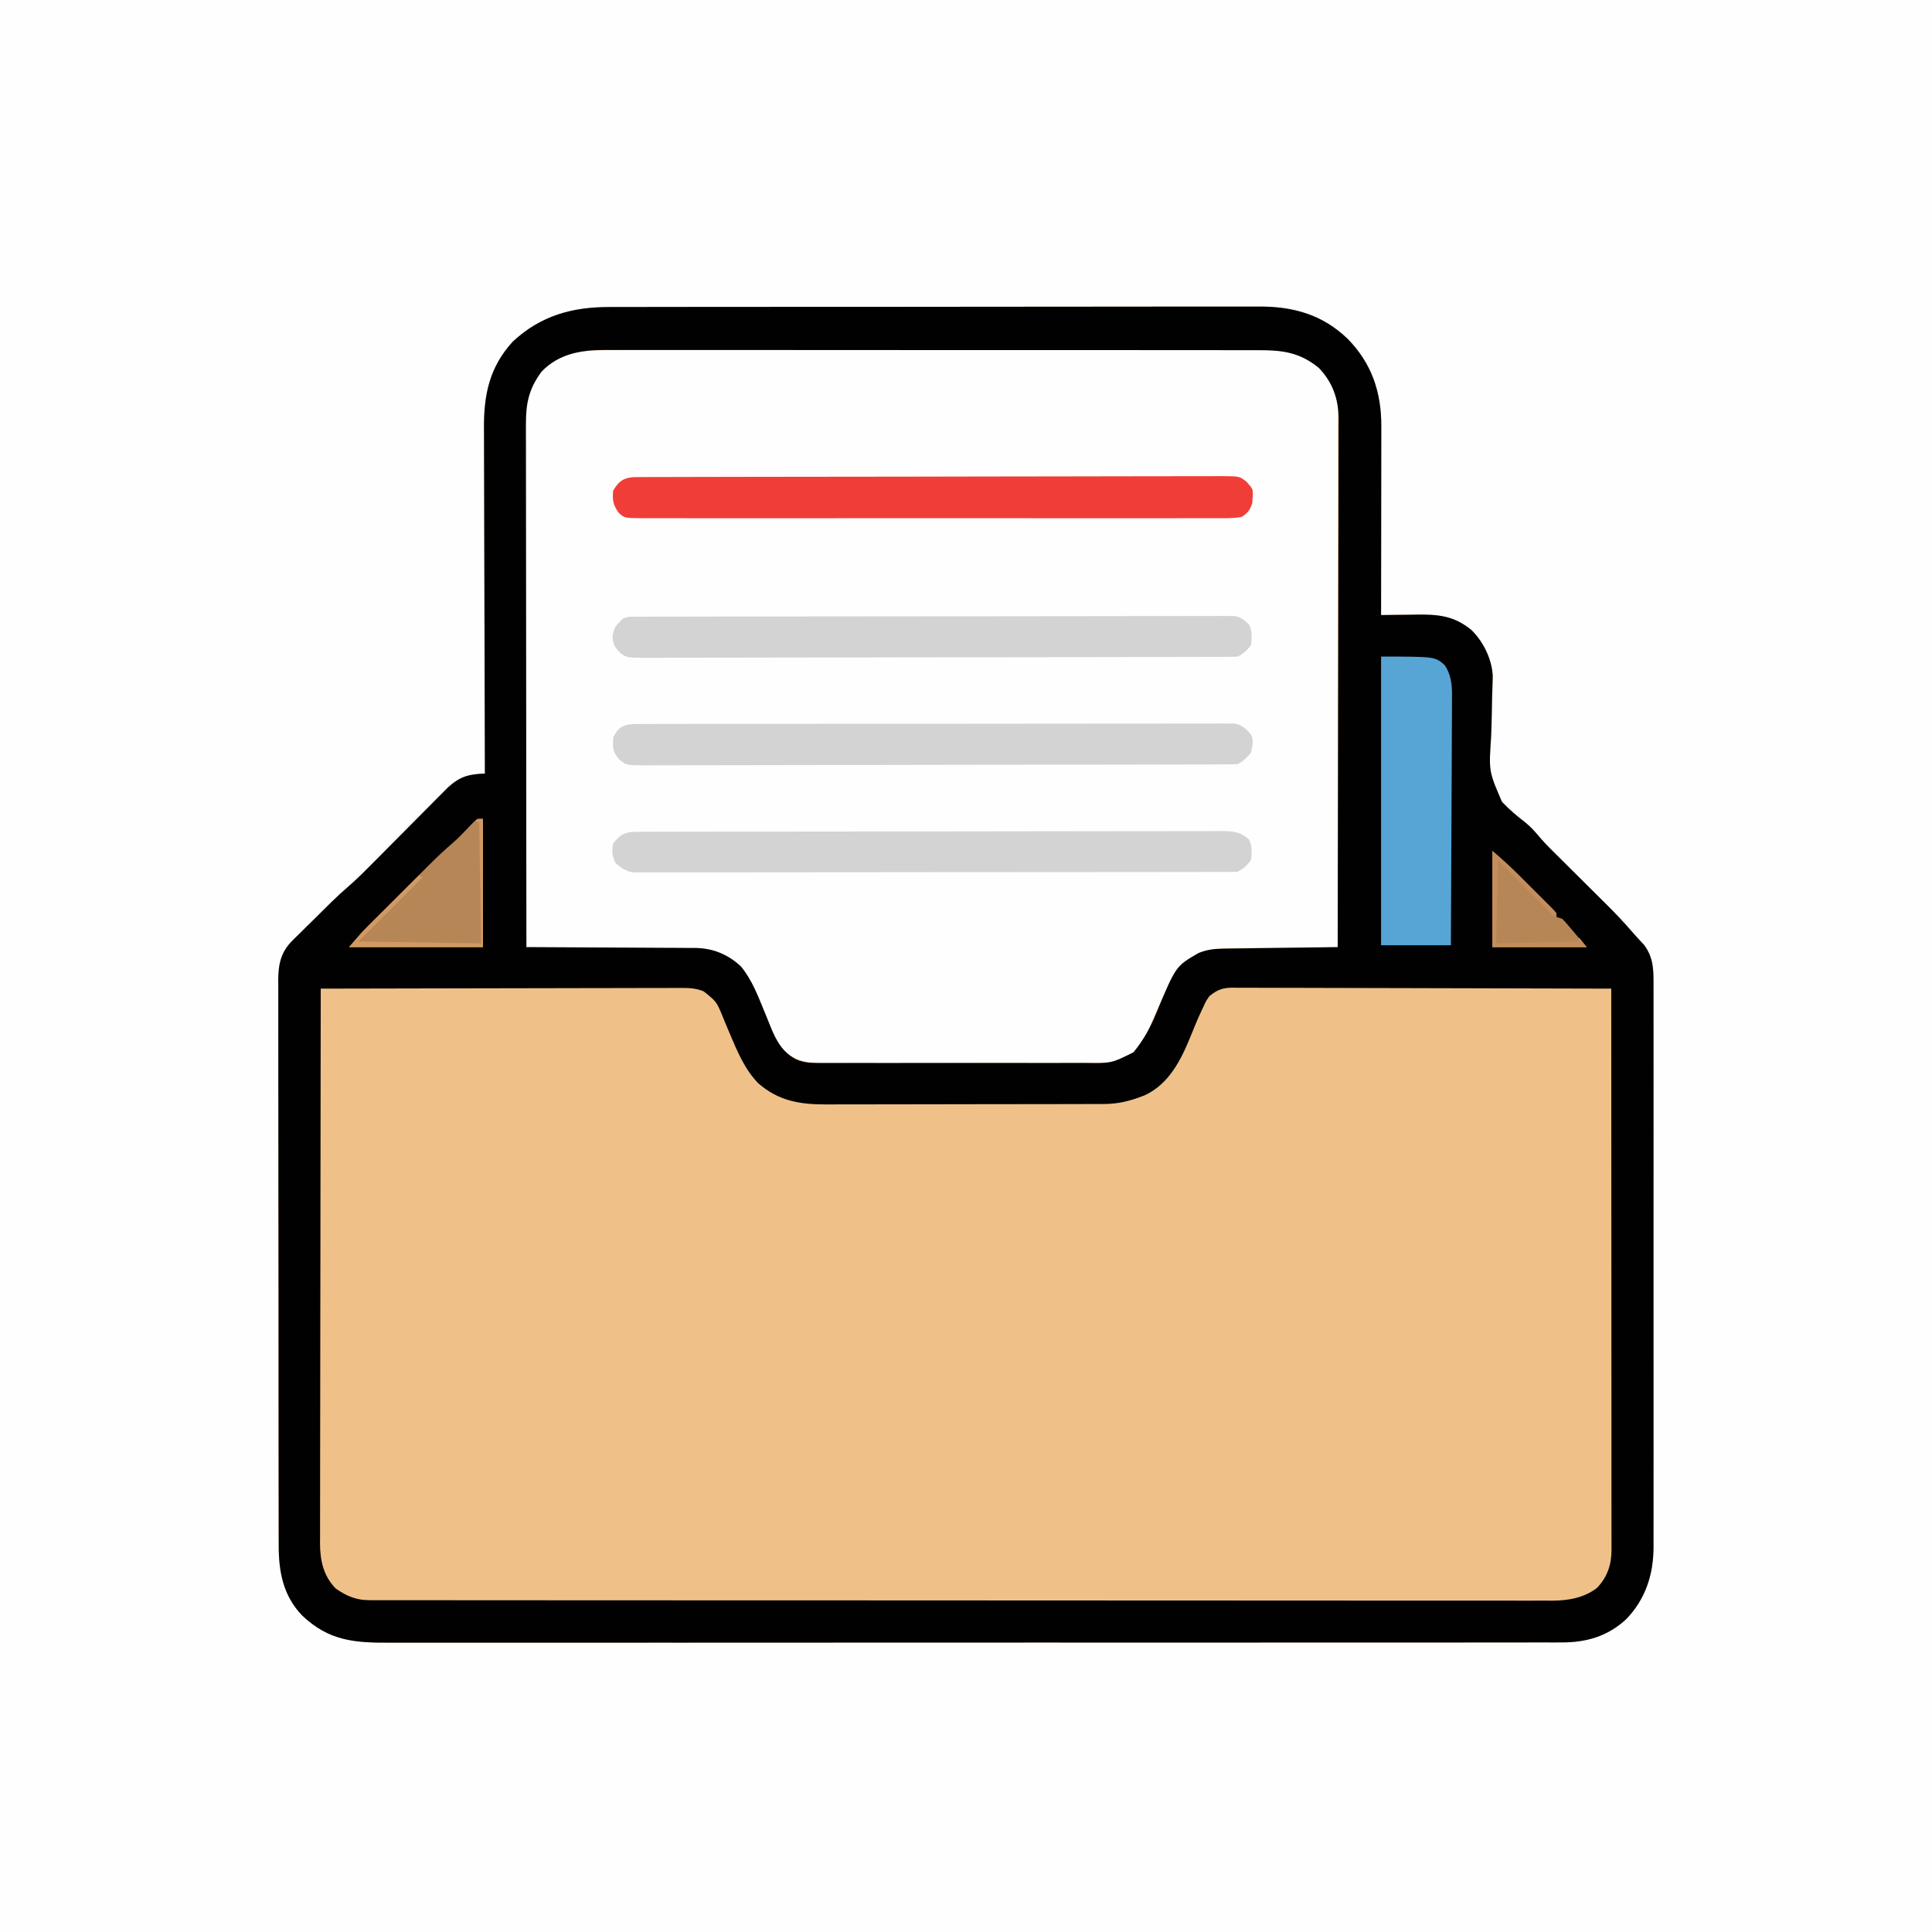 <?xml version="1.0" encoding="UTF-8"?>
<svg version="1.1" xmlns="http://www.w3.org/2000/svg" width="1024" height="1024">
<rect width="100%" height="100%" fill="#333333" stroke="none"/>
<path d="M0 0 C337.92 0 675.84 0 1024 0 C1024 337.92 1024 675.84 1024 1024 C686.08 1024 348.16 1024 0 1024 C0 686.08 0 348.16 0 0 Z " fill="#FEFEFE" transform="translate(0,0)"/>
<path d="M0 0 C1.536 -0.004 3.071 -0.008 4.607 -0.014 C8.81 -0.026 13.014 -0.026 17.217 -0.023 C21.757 -0.023 26.297 -0.034 30.838 -0.043 C39.727 -0.06 48.616 -0.066 57.505 -0.067 C64.734 -0.068 71.963 -0.072 79.192 -0.078 C99.704 -0.096 120.215 -0.105 140.727 -0.103 C142.385 -0.103 142.385 -0.103 144.076 -0.103 C145.736 -0.103 145.736 -0.103 147.429 -0.103 C165.353 -0.102 183.277 -0.121 201.201 -0.149 C219.622 -0.178 238.043 -0.192 256.464 -0.19 C266.799 -0.19 277.134 -0.195 287.469 -0.217 C296.27 -0.235 305.071 -0.239 313.873 -0.226 C318.359 -0.219 322.844 -0.219 327.33 -0.236 C331.446 -0.252 335.562 -0.249 339.677 -0.232 C341.157 -0.229 342.637 -0.232 344.117 -0.243 C362.183 -0.371 377.848 4.031 391.108 16.83 C403.879 29.788 409.035 45.205 408.972 63.138 C408.972 64.222 408.972 65.305 408.972 66.421 C408.971 69.993 408.964 73.564 408.956 77.135 C408.954 79.615 408.952 82.095 408.951 84.575 C408.948 91.095 408.938 97.615 408.927 104.135 C408.916 110.791 408.912 117.447 408.907 124.103 C408.896 137.158 408.879 150.213 408.858 163.267 C410.295 163.244 410.295 163.244 411.76 163.22 C415.346 163.165 418.932 163.131 422.518 163.103 C424.064 163.088 425.61 163.067 427.155 163.041 C438.833 162.849 447.358 163.495 456.749 171.185 C463.084 177.438 467.543 186.486 468.03 195.415 C467.986 199.107 467.854 202.789 467.702 206.478 C467.638 209.279 467.595 212.08 467.55 214.881 C467.473 219.252 467.369 223.617 467.162 227.985 C465.948 246.145 465.948 246.145 472.944 262.261 C476.827 266.399 481.066 269.937 485.56 273.389 C488.426 275.732 490.696 278.349 493.064 281.18 C496.564 285.252 500.451 288.96 504.264 292.736 C505.148 293.616 506.031 294.496 506.942 295.402 C509.745 298.193 512.551 300.981 515.358 303.767 C519.059 307.441 522.756 311.119 526.452 314.799 C527.291 315.629 528.129 316.46 528.993 317.315 C533.316 321.62 537.481 325.994 541.452 330.627 C542.595 331.961 543.776 333.262 544.967 334.553 C545.509 335.139 546.05 335.726 546.608 336.33 C547.16 336.919 547.712 337.508 548.28 338.115 C553.435 345.146 553.286 351.725 553.239 360.184 C553.246 362.141 553.246 362.141 553.253 364.138 C553.266 367.75 553.26 371.361 553.25 374.972 C553.244 378.872 553.254 382.771 553.262 386.67 C553.276 394.306 553.273 401.941 553.264 409.577 C553.257 415.785 553.256 421.993 553.26 428.201 C553.26 429.085 553.26 429.969 553.261 430.88 C553.262 432.676 553.263 434.472 553.264 436.268 C553.272 453.108 553.263 469.949 553.246 486.789 C553.233 501.227 553.235 515.665 553.249 530.103 C553.265 546.878 553.272 563.652 553.262 580.427 C553.261 582.217 553.261 584.008 553.26 585.798 C553.259 586.679 553.259 587.56 553.258 588.468 C553.256 594.664 553.26 600.86 553.267 607.056 C553.275 614.614 553.273 622.172 553.257 629.73 C553.249 633.583 553.246 637.437 553.256 641.29 C553.267 645.475 553.254 649.659 553.239 653.843 C553.249 655.656 553.249 655.656 553.259 657.505 C553.16 671.928 549.031 684.636 539.014 695.232 C529.173 704.521 517.523 707.893 504.188 707.774 C503.073 707.78 501.957 707.786 500.807 707.792 C497.083 707.808 493.36 707.795 489.636 707.782 C486.933 707.787 484.231 707.794 481.528 707.803 C475.659 707.819 469.79 707.82 463.922 707.812 C455.195 707.799 446.468 707.809 437.74 707.823 C422.152 707.848 406.563 707.85 390.974 707.842 C377.332 707.835 363.689 707.835 350.047 707.842 C348.216 707.843 346.385 707.843 344.554 707.844 C341.795 707.846 339.036 707.847 336.277 707.849 C310.632 707.862 284.987 707.867 259.342 707.855 C258.375 707.855 257.409 707.854 256.413 707.854 C248.565 707.85 240.717 707.846 232.869 707.842 C202.255 707.828 171.64 707.836 141.026 707.864 C106.62 707.896 72.215 707.911 37.81 707.901 C34.141 707.9 30.472 707.899 26.803 707.898 C25.9 707.897 24.997 707.897 24.066 707.897 C10.434 707.893 -3.199 707.903 -16.831 707.918 C-32.335 707.936 -47.838 707.936 -63.342 707.913 C-72.015 707.9 -80.688 707.902 -89.362 707.923 C-95.16 707.936 -100.957 707.93 -106.755 707.91 C-110.055 707.899 -113.355 707.898 -116.656 707.915 C-135.488 708 -148.903 706.936 -163.072 693.428 C-173.123 682.88 -175.445 670.259 -175.409 656.255 C-175.414 654.94 -175.418 653.625 -175.423 652.27 C-175.435 648.629 -175.435 644.989 -175.433 641.349 C-175.432 637.42 -175.443 633.49 -175.453 629.56 C-175.469 621.865 -175.475 614.17 -175.476 606.476 C-175.477 600.221 -175.481 593.967 -175.487 587.712 C-175.505 569.975 -175.514 552.239 -175.513 534.502 C-175.513 533.546 -175.513 532.59 -175.512 531.606 C-175.512 530.649 -175.512 529.692 -175.512 528.706 C-175.511 513.192 -175.531 497.678 -175.559 482.164 C-175.587 466.231 -175.601 450.298 -175.6 434.364 C-175.599 425.42 -175.604 416.476 -175.626 407.532 C-175.644 399.919 -175.648 392.306 -175.635 384.692 C-175.628 380.809 -175.628 376.925 -175.646 373.042 C-175.664 368.83 -175.652 364.619 -175.636 360.407 C-175.652 358.57 -175.652 358.57 -175.668 356.695 C-175.6 348.365 -174.319 341.9 -168.153 335.808 C-167.598 335.251 -167.044 334.693 -166.472 334.119 C-165.589 333.262 -165.589 333.262 -164.689 332.389 C-164.07 331.773 -163.451 331.157 -162.813 330.523 C-160.848 328.574 -158.87 326.64 -156.892 324.705 C-155.58 323.404 -154.269 322.103 -152.958 320.801 C-151.682 319.537 -150.404 318.275 -149.126 317.014 C-148.255 316.154 -148.255 316.154 -147.367 315.277 C-144.467 312.443 -141.521 309.712 -138.438 307.077 C-133.392 302.701 -128.728 297.95 -124.034 293.205 C-122.38 291.532 -120.722 289.864 -119.062 288.197 C-114.351 283.461 -109.646 278.72 -104.945 273.974 C-102.054 271.057 -99.159 268.145 -96.261 265.236 C-95.164 264.133 -94.069 263.028 -92.977 261.921 C-91.448 260.374 -89.914 258.832 -88.378 257.292 C-87.075 255.978 -87.075 255.978 -85.746 254.637 C-79.319 248.788 -74.669 247.571 -66.142 247.267 C-66.146 246.249 -66.149 245.23 -66.153 244.18 C-66.242 219.357 -66.308 194.534 -66.349 169.711 C-66.37 157.706 -66.398 145.702 -66.444 133.697 C-66.484 123.231 -66.509 112.764 -66.518 102.297 C-66.523 96.758 -66.536 91.22 -66.565 85.681 C-66.592 80.46 -66.6 75.239 -66.594 70.018 C-66.595 68.109 -66.603 66.201 -66.619 64.292 C-66.755 46.564 -63.741 31.806 -51.306 18.275 C-36.476 4.516 -19.822 -0.046 0 0 Z " fill="#EFC189" transform="translate(323.142,162.733)"/>
<path d="M0 0 C1.543 -0.005 3.086 -0.011 4.628 -0.018 C8.847 -0.035 13.065 -0.033 17.284 -0.027 C21.841 -0.024 26.399 -0.039 30.957 -0.051 C39.877 -0.072 48.798 -0.077 57.719 -0.075 C64.972 -0.074 72.225 -0.077 79.477 -0.085 C81.568 -0.087 83.66 -0.089 85.751 -0.091 C86.792 -0.092 87.833 -0.093 88.905 -0.094 C108.579 -0.113 128.253 -0.112 147.928 -0.105 C165.915 -0.1 183.903 -0.121 201.89 -0.154 C220.373 -0.188 238.856 -0.203 257.339 -0.198 C267.711 -0.196 278.082 -0.201 288.453 -0.226 C297.282 -0.247 306.111 -0.251 314.94 -0.232 C319.442 -0.222 323.944 -0.221 328.445 -0.242 C332.572 -0.261 336.699 -0.256 340.825 -0.233 C342.313 -0.229 343.8 -0.233 345.287 -0.247 C357.259 -0.349 367.967 1.786 376.926 10.297 C382.351 16.786 385.806 23.932 385.803 32.4 C385.805 33.415 385.807 34.429 385.809 35.475 C385.806 36.588 385.803 37.7 385.8 38.847 C385.801 40.622 385.801 40.622 385.803 42.434 C385.804 45.72 385.801 49.006 385.796 52.292 C385.791 55.835 385.793 59.378 385.794 62.921 C385.794 69.061 385.791 75.2 385.785 81.339 C385.777 90.215 385.775 99.092 385.773 107.968 C385.771 122.369 385.765 136.769 385.755 151.17 C385.746 165.16 385.739 179.15 385.735 193.14 C385.734 194.433 385.734 194.433 385.734 195.753 C385.733 200.078 385.731 204.403 385.73 208.729 C385.72 244.617 385.702 280.506 385.68 316.394 C384.447 316.403 384.447 316.403 383.19 316.412 C375.422 316.47 367.655 316.542 359.887 316.63 C355.894 316.675 351.902 316.714 347.909 316.741 C344.051 316.767 340.193 316.807 336.335 316.858 C334.868 316.874 333.401 316.886 331.934 316.892 C320.973 316.944 311.539 317.644 303.264 325.787 C298.943 330.596 296.28 335.723 293.617 341.582 C293.184 342.511 292.75 343.44 292.304 344.397 C290.029 349.308 287.879 354.246 285.867 359.269 C282.967 366.388 279.654 371.628 272.68 375.394 C267.893 376.993 263.74 377.648 258.704 377.662 C257.705 377.669 257.705 377.669 256.686 377.676 C254.473 377.688 252.261 377.687 250.049 377.685 C248.455 377.691 246.861 377.698 245.267 377.705 C240.951 377.723 236.635 377.728 232.319 377.729 C229.62 377.73 226.921 377.735 224.221 377.74 C214.798 377.758 205.374 377.767 195.95 377.765 C187.177 377.764 178.403 377.785 169.63 377.817 C162.087 377.843 154.543 377.853 147 377.852 C142.499 377.852 137.999 377.857 133.499 377.878 C129.266 377.898 125.033 377.898 120.8 377.883 C119.25 377.881 117.701 377.886 116.151 377.898 C106.394 377.969 98.942 377.694 91.586 370.574 C87.189 364.997 84.833 358.045 82.18 351.519 C74.372 331.804 74.372 331.804 58.073 319.261 C52.828 317.236 48.219 316.816 42.64 316.849 C41.693 316.838 40.745 316.828 39.769 316.817 C36.674 316.788 33.58 316.786 30.484 316.785 C28.324 316.77 26.163 316.753 24.003 316.735 C18.345 316.691 12.686 316.671 7.028 316.656 C1.242 316.637 -4.543 316.595 -10.328 316.555 C-21.659 316.479 -32.989 316.429 -44.32 316.394 C-44.412 279.748 -44.482 243.101 -44.525 206.454 C-44.53 202.126 -44.535 197.798 -44.54 193.47 C-44.541 192.608 -44.542 191.746 -44.543 190.858 C-44.561 176.914 -44.592 162.969 -44.629 149.024 C-44.666 134.711 -44.689 120.399 -44.697 106.086 C-44.702 97.257 -44.719 88.428 -44.752 79.599 C-44.773 73.541 -44.779 67.484 -44.774 61.426 C-44.772 57.933 -44.776 54.441 -44.797 50.948 C-44.817 47.155 -44.812 43.362 -44.801 39.569 C-44.813 38.473 -44.825 37.378 -44.837 36.249 C-44.756 25.907 -41.588 16.921 -34.32 9.394 C-24.048 0.699 -13.023 -0.051 0 0 Z " fill="#FEFEFE" transform="translate(323.32,185.606)"/>
<path d="M0 0 C1.536 -0.004 3.071 -0.008 4.607 -0.014 C8.81 -0.026 13.014 -0.026 17.217 -0.023 C21.757 -0.023 26.297 -0.034 30.838 -0.043 C39.727 -0.06 48.616 -0.066 57.505 -0.067 C64.734 -0.068 71.963 -0.072 79.192 -0.078 C99.704 -0.096 120.215 -0.105 140.727 -0.103 C142.385 -0.103 142.385 -0.103 144.076 -0.103 C145.736 -0.103 145.736 -0.103 147.429 -0.103 C165.353 -0.102 183.277 -0.121 201.201 -0.149 C219.622 -0.178 238.043 -0.192 256.464 -0.19 C266.799 -0.19 277.134 -0.195 287.469 -0.217 C296.27 -0.235 305.071 -0.239 313.873 -0.226 C318.359 -0.219 322.844 -0.219 327.33 -0.236 C331.446 -0.252 335.562 -0.249 339.677 -0.232 C341.157 -0.229 342.637 -0.232 344.117 -0.243 C362.183 -0.371 377.848 4.031 391.108 16.83 C403.879 29.788 409.035 45.205 408.972 63.138 C408.972 64.222 408.972 65.305 408.972 66.421 C408.971 69.993 408.964 73.564 408.956 77.135 C408.954 79.615 408.952 82.095 408.951 84.575 C408.948 91.095 408.938 97.615 408.927 104.135 C408.916 110.791 408.912 117.447 408.907 124.103 C408.896 137.158 408.879 150.213 408.858 163.267 C410.295 163.244 410.295 163.244 411.76 163.22 C415.346 163.165 418.932 163.131 422.518 163.103 C424.064 163.088 425.61 163.067 427.155 163.041 C438.833 162.849 447.358 163.495 456.749 171.185 C463.084 177.438 467.543 186.486 468.03 195.415 C467.986 199.107 467.854 202.789 467.702 206.478 C467.638 209.279 467.595 212.08 467.55 214.881 C467.473 219.252 467.369 223.617 467.162 227.985 C465.948 246.145 465.948 246.145 472.944 262.261 C476.827 266.399 481.066 269.937 485.56 273.389 C488.426 275.732 490.696 278.349 493.064 281.18 C496.564 285.252 500.451 288.96 504.264 292.736 C505.148 293.616 506.031 294.496 506.942 295.402 C509.745 298.193 512.551 300.981 515.358 303.767 C519.059 307.441 522.756 311.119 526.452 314.799 C527.291 315.629 528.129 316.46 528.993 317.315 C533.316 321.62 537.481 325.994 541.452 330.627 C542.595 331.961 543.776 333.262 544.967 334.553 C545.509 335.139 546.05 335.726 546.608 336.33 C547.16 336.919 547.712 337.508 548.28 338.115 C553.435 345.146 553.286 351.725 553.239 360.184 C553.246 362.141 553.246 362.141 553.253 364.138 C553.266 367.75 553.26 371.361 553.25 374.972 C553.244 378.872 553.254 382.771 553.262 386.67 C553.276 394.306 553.273 401.941 553.264 409.577 C553.257 415.785 553.256 421.993 553.26 428.201 C553.26 429.085 553.26 429.969 553.261 430.88 C553.262 432.676 553.263 434.472 553.264 436.268 C553.272 453.108 553.263 469.949 553.246 486.789 C553.233 501.227 553.235 515.665 553.249 530.103 C553.265 546.878 553.272 563.652 553.262 580.427 C553.261 582.217 553.261 584.008 553.26 585.798 C553.259 586.679 553.259 587.56 553.258 588.468 C553.256 594.664 553.26 600.86 553.267 607.056 C553.275 614.614 553.273 622.172 553.257 629.73 C553.249 633.583 553.246 637.437 553.256 641.29 C553.267 645.475 553.254 649.659 553.239 653.843 C553.249 655.656 553.249 655.656 553.259 657.505 C553.16 671.928 549.031 684.636 539.014 695.232 C529.173 704.521 517.523 707.893 504.188 707.774 C503.073 707.78 501.957 707.786 500.807 707.792 C497.083 707.808 493.36 707.795 489.636 707.782 C486.933 707.787 484.231 707.794 481.528 707.803 C475.659 707.819 469.79 707.82 463.922 707.812 C455.195 707.799 446.468 707.809 437.74 707.823 C422.152 707.848 406.563 707.85 390.974 707.842 C377.332 707.835 363.689 707.835 350.047 707.842 C348.216 707.843 346.385 707.843 344.554 707.844 C341.795 707.846 339.036 707.847 336.277 707.849 C310.632 707.862 284.987 707.867 259.342 707.855 C258.375 707.855 257.409 707.854 256.413 707.854 C248.565 707.85 240.717 707.846 232.869 707.842 C202.255 707.828 171.64 707.836 141.026 707.864 C106.62 707.896 72.215 707.911 37.81 707.901 C34.141 707.9 30.472 707.899 26.803 707.898 C25.9 707.897 24.997 707.897 24.066 707.897 C10.434 707.893 -3.199 707.903 -16.831 707.918 C-32.335 707.936 -47.838 707.936 -63.342 707.913 C-72.015 707.9 -80.688 707.902 -89.362 707.923 C-95.16 707.936 -100.957 707.93 -106.755 707.91 C-110.055 707.899 -113.355 707.898 -116.656 707.915 C-135.488 708 -148.903 706.936 -163.072 693.428 C-173.123 682.88 -175.445 670.259 -175.409 656.255 C-175.414 654.94 -175.418 653.625 -175.423 652.27 C-175.435 648.629 -175.435 644.989 -175.433 641.349 C-175.432 637.42 -175.443 633.49 -175.453 629.56 C-175.469 621.865 -175.475 614.17 -175.476 606.476 C-175.477 600.221 -175.481 593.967 -175.487 587.712 C-175.505 569.975 -175.514 552.239 -175.513 534.502 C-175.513 533.546 -175.513 532.59 -175.512 531.606 C-175.512 530.649 -175.512 529.692 -175.512 528.706 C-175.511 513.192 -175.531 497.678 -175.559 482.164 C-175.587 466.231 -175.601 450.298 -175.6 434.364 C-175.599 425.42 -175.604 416.476 -175.626 407.532 C-175.644 399.919 -175.648 392.306 -175.635 384.692 C-175.628 380.809 -175.628 376.925 -175.646 373.042 C-175.664 368.83 -175.652 364.619 -175.636 360.407 C-175.652 358.57 -175.652 358.57 -175.668 356.695 C-175.6 348.365 -174.319 341.9 -168.153 335.808 C-167.598 335.251 -167.044 334.693 -166.472 334.119 C-165.589 333.262 -165.589 333.262 -164.689 332.389 C-164.07 331.773 -163.451 331.157 -162.813 330.523 C-160.848 328.574 -158.87 326.64 -156.892 324.705 C-155.58 323.404 -154.269 322.103 -152.958 320.801 C-151.682 319.537 -150.404 318.275 -149.126 317.014 C-148.255 316.154 -148.255 316.154 -147.367 315.277 C-144.467 312.443 -141.521 309.712 -138.438 307.077 C-133.392 302.701 -128.728 297.95 -124.034 293.205 C-122.38 291.532 -120.722 289.864 -119.062 288.197 C-114.351 283.461 -109.646 278.72 -104.945 273.974 C-102.054 271.057 -99.159 268.145 -96.261 265.236 C-95.164 264.133 -94.069 263.028 -92.977 261.921 C-91.448 260.374 -89.914 258.832 -88.378 257.292 C-87.075 255.978 -87.075 255.978 -85.746 254.637 C-79.319 248.788 -74.669 247.571 -66.142 247.267 C-66.146 246.249 -66.149 245.23 -66.153 244.18 C-66.242 219.357 -66.308 194.534 -66.349 169.711 C-66.37 157.706 -66.398 145.702 -66.444 133.697 C-66.484 123.231 -66.509 112.764 -66.518 102.297 C-66.523 96.758 -66.536 91.22 -66.565 85.681 C-66.592 80.46 -66.6 75.239 -66.594 70.018 C-66.595 68.109 -66.603 66.201 -66.619 64.292 C-66.755 46.564 -63.741 31.806 -51.306 18.275 C-36.476 4.516 -19.822 -0.046 0 0 Z M-36.142 34.267 C-42.766 43.256 -44.44 50.98 -44.382 61.961 C-44.384 63.146 -44.386 64.331 -44.388 65.552 C-44.39 68.834 -44.384 72.115 -44.374 75.397 C-44.365 78.939 -44.368 82.48 -44.37 86.022 C-44.371 92.156 -44.365 98.29 -44.353 104.423 C-44.337 113.292 -44.332 122.16 -44.329 131.028 C-44.325 145.417 -44.312 159.806 -44.293 174.194 C-44.274 188.17 -44.26 202.147 -44.252 216.123 C-44.251 216.985 -44.251 217.846 -44.25 218.734 C-44.248 223.057 -44.245 227.38 -44.243 231.702 C-44.222 267.557 -44.187 303.412 -44.142 339.267 C-42.949 339.271 -41.756 339.275 -40.527 339.278 C-29.257 339.315 -17.988 339.373 -6.718 339.451 C-0.925 339.491 4.868 339.523 10.661 339.538 C16.257 339.554 21.852 339.588 27.448 339.636 C29.577 339.651 31.707 339.658 33.837 339.659 C36.831 339.662 39.824 339.689 42.819 339.722 C43.69 339.716 44.561 339.711 45.458 339.706 C54.8 339.863 62.951 343.184 69.71 349.646 C75.442 356.639 78.691 365.407 82.112 373.693 C82.497 374.618 82.882 375.543 83.278 376.495 C84.019 378.293 84.744 380.097 85.45 381.909 C88.366 389.068 91.933 395.323 99.051 398.849 C102.7 400.362 105.857 400.645 109.827 400.648 C110.493 400.653 111.158 400.658 111.843 400.663 C114.053 400.674 116.263 400.665 118.473 400.656 C120.065 400.66 121.658 400.665 123.25 400.672 C127.562 400.685 131.874 400.68 136.186 400.67 C140.707 400.663 145.229 400.67 149.75 400.675 C157.345 400.68 164.939 400.673 172.533 400.659 C181.298 400.642 190.064 400.647 198.829 400.664 C206.367 400.678 213.905 400.68 221.444 400.672 C225.94 400.667 230.437 400.666 234.934 400.676 C239.164 400.685 243.394 400.679 247.625 400.662 C249.172 400.658 250.72 400.659 252.267 400.665 C265.808 400.87 265.808 400.87 277.608 395.017 C283.072 388.34 286.512 381.976 289.796 374.017 C300.035 349.358 300.035 349.358 312.108 342.392 C316.691 340.518 320.495 340.127 325.463 340.062 C326.117 340.052 326.771 340.042 327.445 340.032 C329.598 340.001 331.752 339.976 333.905 339.951 C335.401 339.93 336.898 339.909 338.394 339.888 C342.327 339.833 346.259 339.783 350.191 339.735 C354.207 339.685 358.222 339.629 362.237 339.574 C370.111 339.467 377.984 339.365 385.858 339.267 C385.95 302.621 386.02 265.974 386.062 229.327 C386.067 224.999 386.073 220.671 386.078 216.343 C386.079 215.481 386.08 214.619 386.081 213.732 C386.098 199.787 386.13 185.842 386.167 171.897 C386.204 157.584 386.226 143.272 386.234 128.959 C386.24 120.13 386.257 111.301 386.29 102.472 C386.311 96.414 386.317 90.357 386.312 84.299 C386.31 80.806 386.313 77.314 386.335 73.821 C386.355 70.028 386.35 66.235 386.339 62.442 C386.351 61.346 386.362 60.251 386.374 59.122 C386.294 48.797 383.136 39.772 375.858 32.267 C365.731 23.981 356.525 22.824 343.778 22.88 C342.237 22.876 340.696 22.87 339.155 22.863 C334.932 22.849 330.709 22.853 326.486 22.861 C321.927 22.865 317.368 22.853 312.809 22.843 C303.881 22.825 294.954 22.825 286.026 22.83 C278.767 22.834 271.509 22.832 264.25 22.827 C262.7 22.826 262.7 22.826 261.119 22.825 C259.019 22.823 256.92 22.822 254.82 22.82 C235.133 22.806 215.445 22.812 195.758 22.823 C177.757 22.833 159.756 22.82 141.756 22.796 C123.264 22.772 104.772 22.762 86.28 22.769 C75.902 22.773 65.524 22.77 55.146 22.753 C46.309 22.738 37.473 22.737 28.637 22.755 C24.131 22.763 19.625 22.766 15.119 22.75 C10.989 22.736 6.859 22.741 2.728 22.76 C1.239 22.764 -0.249 22.761 -1.738 22.751 C-14.708 22.666 -26.786 24.504 -36.142 34.267 Z M-153.142 361.267 C-153.211 399.732 -153.263 438.196 -153.295 476.66 C-153.299 481.201 -153.303 485.742 -153.307 490.284 C-153.307 491.188 -153.308 492.092 -153.309 493.023 C-153.322 507.661 -153.346 522.299 -153.373 536.937 C-153.401 551.957 -153.418 566.978 -153.424 581.998 C-153.428 591.266 -153.441 600.534 -153.466 609.802 C-153.481 616.158 -153.486 622.513 -153.482 628.869 C-153.48 632.536 -153.483 636.202 -153.499 639.869 C-153.517 643.847 -153.511 647.824 -153.503 651.802 C-153.511 652.958 -153.52 654.114 -153.529 655.304 C-153.479 664.364 -151.743 672.602 -145.142 679.267 C-139.538 683.147 -134.396 685.391 -127.553 685.395 C-126.629 685.398 -125.705 685.401 -124.753 685.404 C-123.74 685.402 -122.727 685.401 -121.683 685.399 C-120.6 685.401 -119.518 685.403 -118.403 685.405 C-114.746 685.411 -111.089 685.409 -107.431 685.408 C-104.795 685.41 -102.159 685.413 -99.523 685.417 C-93.017 685.424 -86.512 685.427 -80.007 685.427 C-72.217 685.428 -64.427 685.435 -56.637 685.442 C-37.808 685.458 -18.979 685.464 -0.15 685.468 C8.756 685.471 17.662 685.474 26.568 685.478 C57.047 685.491 87.526 685.502 118.005 685.505 C119.919 685.505 121.833 685.505 123.747 685.506 C125.665 685.506 127.584 685.506 129.502 685.506 C133.351 685.507 137.199 685.507 141.048 685.508 C142.002 685.508 142.957 685.508 143.94 685.508 C174.884 685.512 205.829 685.528 236.773 685.551 C269.482 685.575 302.19 685.589 334.899 685.59 C338.489 685.591 342.079 685.591 345.669 685.591 C346.553 685.591 347.437 685.591 348.347 685.591 C362.579 685.592 376.811 685.603 391.042 685.618 C405.345 685.632 419.647 685.635 433.95 685.627 C442.448 685.623 450.947 685.627 459.445 685.643 C465.123 685.652 470.8 685.651 476.478 685.641 C479.712 685.636 482.946 685.637 486.181 685.648 C489.669 685.659 493.156 685.651 496.644 685.639 C497.643 685.647 498.642 685.655 499.672 685.662 C508.116 685.599 516.498 684.166 523.323 678.857 C528.682 673.308 530.984 666.609 530.981 659.043 C530.983 657.98 530.985 656.916 530.987 655.821 C530.984 654.653 530.981 653.486 530.978 652.283 C530.979 651.043 530.98 649.802 530.981 648.524 C530.982 645.078 530.979 641.632 530.974 638.187 C530.97 634.472 530.971 630.757 530.972 627.042 C530.973 620.604 530.969 614.167 530.964 607.73 C530.956 598.423 530.953 589.116 530.952 579.809 C530.95 564.709 530.943 549.61 530.934 534.51 C530.924 519.841 530.917 505.172 530.913 490.503 C530.913 489.599 530.913 488.695 530.912 487.764 C530.911 483.229 530.91 478.694 530.908 474.159 C530.898 436.528 530.88 398.898 530.858 361.267 C503.972 361.174 477.087 361.103 450.201 361.06 C437.717 361.04 425.234 361.011 412.751 360.966 C401.871 360.926 390.992 360.9 380.112 360.891 C374.351 360.886 368.59 360.874 362.828 360.845 C357.406 360.817 351.984 360.809 346.562 360.815 C344.571 360.814 342.581 360.806 340.59 360.791 C337.872 360.771 335.156 360.775 332.438 360.786 C331.65 360.775 330.862 360.763 330.05 360.751 C324.885 360.807 321.956 361.86 317.858 365.267 C315.926 368.053 315.926 368.053 314.483 371.33 C314.196 371.928 313.909 372.527 313.614 373.144 C311.552 377.524 309.737 381.995 307.924 386.483 C302.835 399.019 296.499 411.775 283.639 417.767 C276.233 420.703 269.928 422.388 261.946 422.408 C261.263 422.411 260.58 422.414 259.876 422.417 C257.593 422.426 255.31 422.427 253.027 422.429 C251.388 422.433 249.748 422.438 248.108 422.444 C243.658 422.457 239.207 422.463 234.756 422.468 C231.973 422.471 229.19 422.475 226.407 422.479 C217.691 422.493 208.975 422.502 200.259 422.506 C190.212 422.511 180.165 422.528 170.119 422.557 C162.343 422.579 154.568 422.589 146.793 422.59 C142.154 422.591 137.515 422.597 132.876 422.615 C128.508 422.632 124.141 422.634 119.773 422.625 C118.176 422.624 116.579 422.629 114.982 422.639 C101.018 422.72 89.488 420.852 78.698 411.369 C71.436 403.841 67.582 394.369 63.561 384.873 C63.165 383.937 62.768 383.001 62.36 382.036 C61.581 380.183 60.812 378.325 60.054 376.464 C56.645 368.136 56.645 368.136 49.747 362.661 C45.697 361.003 41.793 360.856 37.462 360.907 C36.234 360.903 36.234 360.903 34.981 360.899 C32.252 360.894 29.524 360.91 26.796 360.927 C24.834 360.928 22.873 360.927 20.911 360.926 C15.595 360.925 10.28 360.942 4.964 360.963 C-0.594 360.982 -6.153 360.984 -11.712 360.987 C-22.233 360.997 -32.755 361.021 -43.277 361.051 C-55.258 361.085 -67.238 361.101 -79.219 361.116 C-103.86 361.148 -128.501 361.201 -153.142 361.267 Z " fill="#010101" transform="translate(323.142,162.733)"/>
<path d="M0 0 C1.699 -0.008 1.699 -0.008 3.431 -0.015 C5.313 -0.016 5.313 -0.016 7.233 -0.017 C8.571 -0.021 9.909 -0.025 11.247 -0.03 C14.937 -0.042 18.626 -0.048 22.316 -0.052 C26.29 -0.058 30.264 -0.07 34.238 -0.081 C43.842 -0.105 53.446 -0.12 63.05 -0.133 C65.762 -0.136 68.473 -0.14 71.185 -0.144 C88.014 -0.17 104.843 -0.192 121.673 -0.204 C125.572 -0.207 129.472 -0.21 133.371 -0.213 C134.341 -0.214 135.31 -0.215 136.308 -0.215 C152.015 -0.228 167.721 -0.261 183.427 -0.303 C199.543 -0.345 215.66 -0.369 231.776 -0.374 C240.829 -0.378 249.881 -0.389 258.933 -0.422 C266.642 -0.45 274.35 -0.461 282.058 -0.45 C285.992 -0.445 289.926 -0.448 293.86 -0.472 C297.461 -0.495 301.062 -0.494 304.663 -0.475 C306.583 -0.471 308.504 -0.492 310.424 -0.513 C319.745 -0.427 319.745 -0.427 323.448 2.55 C326.671 6.261 326.671 6.261 326.75 9.125 C326.69 9.892 326.631 10.659 326.57 11.45 C326.504 12.588 326.504 12.588 326.437 13.75 C325.352 17.239 323.841 19.345 320.695 21.137 C316.377 21.906 312.089 21.811 307.713 21.772 C306.364 21.778 305.014 21.786 303.665 21.796 C299.957 21.816 296.25 21.806 292.542 21.791 C288.544 21.779 284.545 21.797 280.546 21.811 C272.713 21.833 264.881 21.828 257.047 21.813 C250.682 21.802 244.317 21.801 237.952 21.806 C237.046 21.807 236.141 21.808 235.208 21.808 C233.369 21.81 231.53 21.812 229.69 21.813 C212.438 21.828 195.185 21.811 177.932 21.784 C163.124 21.762 148.315 21.766 133.507 21.789 C116.317 21.816 99.126 21.826 81.936 21.811 C80.103 21.809 78.271 21.808 76.438 21.806 C75.537 21.805 74.635 21.805 73.706 21.804 C67.347 21.799 60.989 21.807 54.63 21.818 C46.882 21.833 39.135 21.829 31.387 21.802 C27.433 21.789 23.48 21.784 19.526 21.8 C15.907 21.815 12.289 21.807 8.671 21.78 C6.739 21.772 4.807 21.789 2.876 21.806 C-6.47 21.699 -6.47 21.699 -9.554 18.722 C-12.359 14.58 -12.812 12.202 -12.305 7.137 C-9.085 1.731 -6.13 0.015 0 0 Z " fill="#F03D38" transform="translate(337.305,252.863)"/>
<path d="M0 0 C1.137 -0.006 2.274 -0.013 3.445 -0.02 C5.32 -0.015 5.32 -0.015 7.232 -0.01 C8.572 -0.014 9.913 -0.018 11.253 -0.024 C14.94 -0.036 18.627 -0.036 22.314 -0.033 C26.288 -0.033 30.263 -0.044 34.238 -0.054 C42.026 -0.07 49.815 -0.076 57.603 -0.077 C63.932 -0.078 70.261 -0.082 76.59 -0.088 C94.526 -0.106 112.462 -0.115 130.397 -0.114 C131.365 -0.113 132.332 -0.113 133.328 -0.113 C134.297 -0.113 135.265 -0.113 136.263 -0.113 C151.963 -0.112 167.663 -0.131 183.364 -0.16 C199.477 -0.188 215.59 -0.202 231.703 -0.2 C240.752 -0.2 249.802 -0.205 258.851 -0.227 C266.555 -0.245 274.258 -0.249 281.962 -0.236 C285.894 -0.229 289.825 -0.229 293.757 -0.246 C297.355 -0.262 300.953 -0.259 304.551 -0.242 C306.472 -0.237 308.392 -0.253 310.313 -0.268 C312.022 -0.255 312.022 -0.255 313.766 -0.241 C314.75 -0.241 315.733 -0.241 316.746 -0.242 C320.836 0.514 323.345 2.806 325.821 6.07 C326.795 9.477 326.343 11.85 325.446 15.257 C323.256 17.84 321.478 19.741 318.446 21.257 C316.685 21.356 314.92 21.39 313.157 21.394 C312.028 21.399 310.899 21.404 309.736 21.41 C308.485 21.41 307.234 21.411 305.946 21.411 C304.612 21.415 303.278 21.42 301.944 21.424 C298.266 21.436 294.588 21.442 290.91 21.447 C286.948 21.453 282.986 21.464 279.024 21.475 C269.45 21.499 259.875 21.514 250.301 21.527 C247.598 21.531 244.895 21.535 242.192 21.539 C225.414 21.564 208.637 21.586 191.86 21.598 C187.972 21.601 184.085 21.604 180.197 21.607 C179.231 21.608 178.265 21.609 177.269 21.61 C161.611 21.622 145.954 21.656 130.296 21.697 C114.229 21.74 98.163 21.763 82.096 21.768 C73.072 21.772 64.047 21.784 55.023 21.816 C47.338 21.844 39.654 21.855 31.969 21.844 C28.047 21.839 24.126 21.842 20.204 21.867 C16.614 21.889 13.024 21.889 9.434 21.87 C7.52 21.865 5.605 21.886 3.691 21.907 C-5.602 21.821 -5.602 21.821 -9.304 18.844 C-12.787 14.839 -12.913 12.557 -12.554 7.257 C-9.851 1.176 -6.398 0.009 0 0 Z " fill="#D2D3D2" transform="translate(337.554,383.743)"/>
<path d="M0 0 C1.133 -0.004 2.266 -0.009 3.433 -0.014 C5.316 -0.013 5.316 -0.013 7.237 -0.013 C8.576 -0.016 9.915 -0.02 11.254 -0.024 C14.945 -0.034 18.636 -0.038 22.328 -0.04 C26.304 -0.044 30.28 -0.054 34.256 -0.063 C43.865 -0.082 53.473 -0.093 63.082 -0.101 C67.603 -0.106 72.125 -0.111 76.646 -0.116 C91.672 -0.133 106.697 -0.148 121.722 -0.155 C125.622 -0.157 129.523 -0.159 133.423 -0.161 C134.878 -0.162 134.878 -0.162 136.361 -0.162 C152.075 -0.171 167.788 -0.196 183.501 -0.229 C199.623 -0.262 215.745 -0.28 231.867 -0.283 C240.924 -0.285 249.98 -0.294 259.036 -0.319 C266.747 -0.341 274.458 -0.349 282.169 -0.339 C286.105 -0.335 290.04 -0.337 293.976 -0.356 C297.578 -0.374 301.179 -0.373 304.781 -0.357 C306.704 -0.354 308.627 -0.37 310.55 -0.387 C312.261 -0.374 312.261 -0.374 314.007 -0.361 C314.991 -0.362 315.976 -0.363 316.99 -0.364 C320.464 0.276 322.156 1.728 324.692 4.134 C326.429 7.607 326.294 11.346 325.692 15.134 C323.511 17.89 321.82 19.57 318.692 21.134 C316.931 21.233 315.167 21.267 313.403 21.271 C312.274 21.276 311.145 21.281 309.982 21.287 C308.731 21.287 307.48 21.288 306.192 21.288 C304.858 21.292 303.524 21.297 302.19 21.301 C298.512 21.313 294.834 21.319 291.156 21.324 C287.194 21.33 283.232 21.341 279.27 21.352 C269.696 21.376 260.122 21.391 250.547 21.404 C247.844 21.408 245.141 21.412 242.438 21.416 C225.66 21.441 208.883 21.463 192.106 21.475 C188.218 21.478 184.331 21.481 180.443 21.484 C179.477 21.485 178.511 21.486 177.515 21.487 C161.857 21.499 146.2 21.532 130.542 21.574 C114.475 21.617 98.409 21.64 82.342 21.645 C73.318 21.649 64.293 21.661 55.269 21.693 C47.584 21.721 39.9 21.732 32.215 21.721 C28.293 21.716 24.372 21.719 20.45 21.744 C16.86 21.766 13.27 21.766 9.68 21.747 C7.766 21.742 5.852 21.763 3.937 21.784 C-5.355 21.698 -5.355 21.698 -9.058 18.721 C-11.674 15.713 -12.227 14.834 -12.683 10.884 C-12.189 5.941 -10.769 4.596 -7.308 1.134 C-4.73 -0.155 -2.888 0.005 0 0 Z " fill="#D2D3D2" transform="translate(337.308,326.866)"/>
<path d="M0 0 C1.693 -0.007 1.693 -0.007 3.421 -0.014 C5.297 -0.013 5.297 -0.013 7.211 -0.013 C8.545 -0.016 9.879 -0.02 11.213 -0.024 C14.891 -0.034 18.569 -0.038 22.247 -0.04 C26.209 -0.044 30.171 -0.054 34.133 -0.063 C43.707 -0.082 53.281 -0.093 62.856 -0.101 C67.362 -0.106 71.868 -0.111 76.374 -0.116 C91.348 -0.133 106.323 -0.148 121.297 -0.155 C125.185 -0.157 129.072 -0.159 132.96 -0.161 C133.926 -0.161 134.892 -0.162 135.888 -0.162 C151.545 -0.171 167.203 -0.196 182.861 -0.229 C198.928 -0.262 214.994 -0.28 231.061 -0.283 C240.085 -0.285 249.11 -0.294 258.134 -0.319 C265.819 -0.341 273.503 -0.349 281.188 -0.339 C285.109 -0.335 289.031 -0.337 292.953 -0.356 C296.543 -0.374 300.133 -0.373 303.723 -0.357 C305.637 -0.354 307.551 -0.37 309.465 -0.387 C315.791 -0.339 319.974 -0.277 324.711 4.134 C326.447 7.607 326.313 11.346 325.711 15.134 C323.529 17.89 321.839 19.57 318.711 21.134 C316.954 21.231 315.193 21.263 313.434 21.266 C311.745 21.271 311.745 21.271 310.022 21.277 C308.774 21.276 307.527 21.276 306.241 21.275 C304.266 21.279 304.266 21.279 302.25 21.284 C298.581 21.292 294.913 21.294 291.244 21.294 C287.293 21.296 283.341 21.304 279.389 21.31 C270.743 21.324 262.096 21.33 253.449 21.334 C248.053 21.337 242.657 21.341 237.261 21.346 C222.328 21.358 207.396 21.368 192.464 21.372 C191.029 21.372 191.029 21.372 189.566 21.372 C188.607 21.373 187.649 21.373 186.661 21.373 C184.719 21.374 182.776 21.374 180.834 21.374 C179.87 21.375 178.907 21.375 177.914 21.375 C162.298 21.379 146.681 21.397 131.065 21.42 C115.042 21.444 99.02 21.456 82.997 21.457 C73.997 21.458 64.997 21.464 55.996 21.482 C48.333 21.497 40.67 21.503 33.006 21.494 C29.095 21.49 25.183 21.491 21.272 21.505 C17.692 21.518 14.113 21.517 10.533 21.505 C8.623 21.502 6.712 21.514 4.801 21.526 C3.667 21.52 2.533 21.513 1.365 21.506 C0.386 21.507 -0.592 21.507 -1.6 21.508 C-5.577 20.955 -8.201 19.147 -11.102 16.447 C-12.85 13.042 -13.094 9.823 -12.289 6.134 C-8.405 1.33 -6.01 0.011 0 0 Z " fill="#D2D3D2" transform="translate(337.289,440.866)"/>
<path d="M0 0 C28.605 0 28.605 0 33.757 4.553 C37.959 11.025 37.672 17.42 37.568 24.943 C37.566 26.344 37.567 27.744 37.57 29.144 C37.571 32.925 37.542 36.705 37.507 40.485 C37.476 44.444 37.473 48.402 37.467 52.36 C37.451 59.847 37.41 67.334 37.36 74.82 C37.304 83.348 37.277 91.875 37.252 100.402 C37.199 117.935 37.108 135.467 37 153 C24.79 153 12.58 153 0 153 C0 102.51 0 52.02 0 0 Z " fill="#57A5D5" transform="translate(732,348)"/>
<path d="M0 0 C0 22.44 0 44.88 0 68 C-23.43 68 -46.86 68 -71 68 C-67.524 63.944 -64.238 60.113 -60.499 56.369 C-59.664 55.531 -58.829 54.694 -57.969 53.83 C-56.643 52.507 -56.643 52.507 -55.289 51.156 C-54.362 50.228 -53.435 49.3 -52.48 48.344 C-50.527 46.39 -48.572 44.437 -46.615 42.485 C-44.129 40.004 -41.646 37.519 -39.166 35.032 C-36.772 32.633 -34.374 30.239 -31.977 27.844 C-31.096 26.961 -30.216 26.079 -29.309 25.17 C-24.9 20.778 -20.439 16.521 -15.7 12.487 C-12.529 9.714 -9.667 6.637 -6.783 3.568 C-3.324 0 -3.324 0 0 0 Z " fill="#B78656" transform="translate(256,434)"/>
<path d="M0 0 C4.709 4.037 9.215 8.056 13.59 12.422 C14.474 13.301 14.474 13.301 15.376 14.198 C16.606 15.423 17.836 16.65 19.064 17.878 C20.952 19.764 22.848 21.642 24.744 23.52 C25.943 24.716 27.142 25.912 28.34 27.109 C28.908 27.671 29.477 28.232 30.063 28.811 C34 32.771 34 32.771 34 35 C34.99 35.33 35.98 35.66 37 36 C38.613 37.602 38.613 37.602 40.312 39.625 C40.866 40.277 41.419 40.93 41.988 41.602 C42.652 42.393 43.316 43.185 44 44 C45.98 46.31 47.96 48.62 50 51 C33.5 51 17 51 0 51 C0 34.17 0 17.34 0 0 Z " fill="#B78656" transform="translate(791,451)"/>
<path d="M0 0 C0.99 0 1.98 0 3 0 C3 22.44 3 44.88 3 68 C-20.43 68 -43.86 68 -68 68 C-61.25 60.125 -61.25 60.125 -58.473 57.36 C-57.853 56.74 -57.233 56.119 -56.594 55.48 C-55.947 54.839 -55.3 54.197 -54.633 53.535 C-53.953 52.857 -53.274 52.179 -52.573 51.48 C-50.426 49.339 -48.276 47.2 -46.125 45.062 C-44.659 43.601 -43.192 42.14 -41.727 40.678 C-38.154 37.116 -34.578 33.557 -31 30 C-30.34 30.33 -29.68 30.66 -29 31 C-40.22 42.22 -51.44 53.44 -63 65 C-41.55 65.33 -20.1 65.66 2 66 C1.67 44.88 1.34 23.76 1 2 C0.01 1.505 0.01 1.505 -1 1 C-0.67 0.67 -0.34 0.34 0 0 Z " fill="#D29963" transform="translate(253,434)"/>
<path d="M0 0 C4.73 4.054 9.223 8.085 13.59 12.492 C14.179 13.083 14.769 13.674 15.376 14.283 C17.232 16.144 19.085 18.01 20.938 19.875 C22.206 21.149 23.475 22.422 24.744 23.695 C27.832 26.794 30.917 29.896 34 33 C33.505 33.99 33.505 33.99 33 35 C23.1 25.1 13.2 15.2 3 5 C2.67 19.52 2.34 34.04 2 49 C16.19 48.67 30.38 48.34 45 48 C45.495 47.01 45.495 47.01 46 46 C47.32 47.65 48.64 49.3 50 51 C33.5 51 17 51 0 51 C0 34.17 0 17.34 0 0 Z " fill="#C38E5B" transform="translate(791,451)"/>
</svg>
